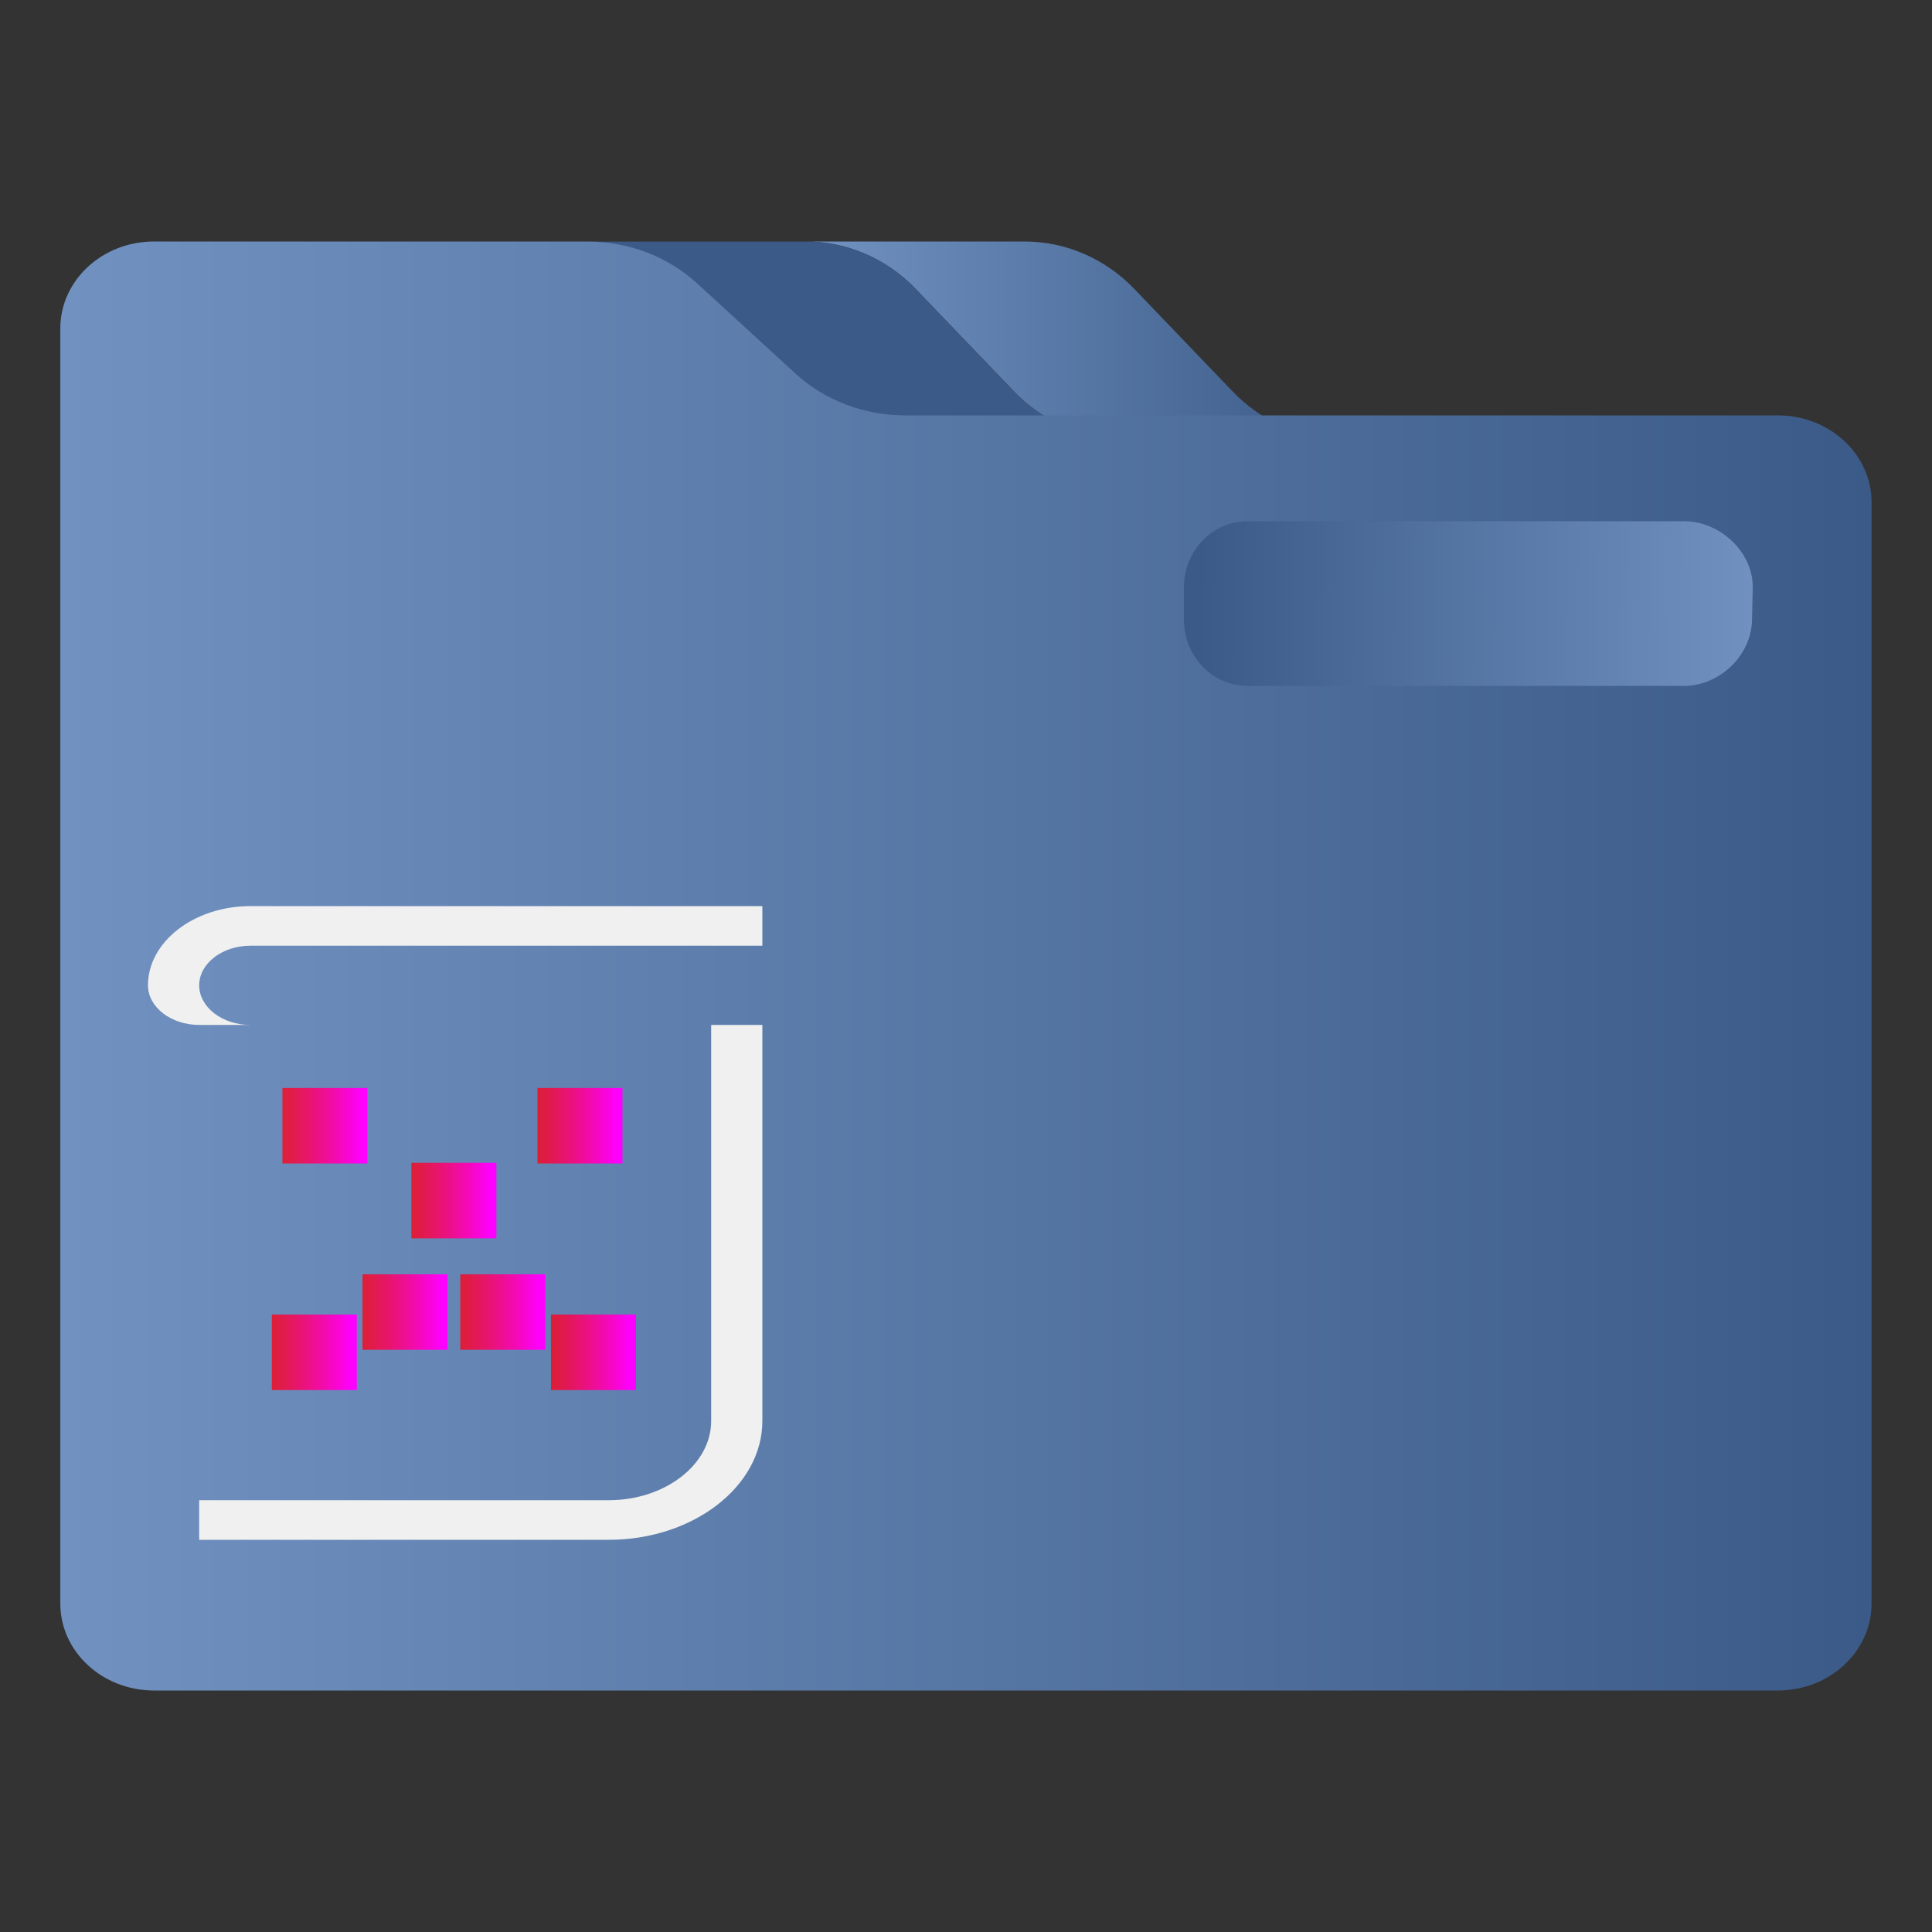<?xml version="1.0" encoding="UTF-8" standalone="no"?>
<svg
   width="32"
   version="1.1"
   height="32"
   viewBox="0 0 32 32"
   id="svg15"
   sodipodi:docname="folder-crash.svg"
   inkscape:version="1.1.1 (3bf5ae0d25, 2021-09-20)"
   xmlns:inkscape="http://www.inkscape.org/namespaces/inkscape"
   xmlns:sodipodi="http://sodipodi.sourceforge.net/DTD/sodipodi-0.dtd"
   xmlns:xlink="http://www.w3.org/1999/xlink"
   xmlns="http://www.w3.org/2000/svg"
   xmlns:svg="http://www.w3.org/2000/svg"
   xmlns:rdf="http://www.w3.org/1999/02/22-rdf-syntax-ns#"
   xmlns:cc="http://creativecommons.org/ns#"
   xmlns:dc="http://purl.org/dc/elements/1.1/">
  <rect x="0" y="0" width="32" height="32" fill="#333333" stroke="none"/>
  <sodipodi:namedview
     pagecolor="#ffffff"
     bordercolor="#666666"
     borderopacity="1"
     objecttolerance="10"
     gridtolerance="10"
     guidetolerance="10"
     inkscape:pageopacity="0"
     inkscape:pageshadow="2"
     inkscape:window-width="1920"
     inkscape:window-height="1007"
     id="namedview17"
     showgrid="false"
     inkscape:zoom="9.8125"
     inkscape:cx="-14.063694"
     inkscape:cy="8.1019108"
     inkscape:window-x="0"
     inkscape:window-y="0"
     inkscape:window-maximized="1"
     inkscape:current-layer="g4261"
     inkscape:pagecheckerboard="0" />
  <defs
     id="defs5455">
    <linearGradient
       inkscape:collect="always"
       xlink:href="#linearGradient847"
       id="linearGradient858"
       x1="210.76"
       y1="89.093"
       x2="362.408"
       y2="89.093"
       gradientUnits="userSpaceOnUse"
       gradientTransform="matrix(0.059,0,0,0.062,385.571,515.93)" />
    <linearGradient
       inkscape:collect="always"
       id="linearGradient847">
      <stop
         style="stop-color:#7192c1;stop-opacity:1"
         offset="0"
         id="stop843" />
      <stop
         style="stop-color:#3b5a87;stop-opacity:1"
         offset="1"
         id="stop845" />
    </linearGradient>
    <linearGradient
       inkscape:collect="always"
       xlink:href="#linearGradient847"
       id="linearGradient906"
       x1="385.571"
       y1="515.781"
       x2="447.691"
       y2="515.781"
       gradientUnits="userSpaceOnUse"
       gradientTransform="matrix(0.483,0,0,0.5,199.364,273.73)" />
    <linearGradient
       inkscape:collect="always"
       xlink:href="#linearGradient847"
       id="linearGradient862"
       x1="476.689"
       y1="163.601"
       x2="319.699"
       y2="162.047"
       gradientUnits="userSpaceOnUse"
       gradientTransform="matrix(0.059,0,0,0.062,385.571,515.93)" />
    <linearGradient
       inkscape:collect="always"
       xlink:href="#linearGradient1869"
       id="linearGradient2063"
       gradientUnits="userSpaceOnUse"
       x1="426.479"
       y1="520.069"
       x2="428.979"
       y2="520.069"
       gradientTransform="matrix(0.563,0,0,0.5,149.054,274.23)" />
    <linearGradient
       inkscape:collect="always"
       id="linearGradient1869">
      <stop
         style="stop-color:#ff0000;stop-opacity:0.753"
         offset="0"
         id="stop1865" />
      <stop
         style="stop-color:#ff00ff;stop-opacity:1"
         offset="1"
         id="stop1867" />
    </linearGradient>
    <linearGradient
       inkscape:collect="always"
       xlink:href="#linearGradient1869"
       id="linearGradient1612"
       x1="430.271"
       y1="522.548"
       x2="432.771"
       y2="522.548"
       gradientUnits="userSpaceOnUse"
       gradientTransform="matrix(0.563,0,0,0.5,149.054,274.23)" />
    <linearGradient
       inkscape:collect="always"
       xlink:href="#linearGradient1869"
       id="linearGradient1614"
       x1="426.166"
       y1="527.569"
       x2="428.666"
       y2="527.569"
       gradientUnits="userSpaceOnUse"
       gradientTransform="matrix(0.563,0,0,0.5,149.054,274.23)" />
    <linearGradient
       inkscape:collect="always"
       xlink:href="#linearGradient1869"
       id="linearGradient1616"
       x1="434.376"
       y1="527.569"
       x2="436.876"
       y2="527.569"
       gradientUnits="userSpaceOnUse"
       gradientTransform="matrix(0.563,0,0,0.5,149.054,274.23)" />
    <linearGradient
       inkscape:collect="always"
       xlink:href="#linearGradient1869"
       id="linearGradient1618"
       x1="428.833"
       y1="526.237"
       x2="431.333"
       y2="526.237"
       gradientUnits="userSpaceOnUse"
       gradientTransform="matrix(0.563,0,0,0.5,149.054,274.23)" />
    <linearGradient
       inkscape:collect="always"
       xlink:href="#linearGradient1869"
       id="linearGradient1620"
       x1="431.709"
       y1="526.237"
       x2="434.209"
       y2="526.237"
       gradientUnits="userSpaceOnUse"
       gradientTransform="matrix(0.563,0,0,0.5,149.054,274.23)" />
    <linearGradient
       inkscape:collect="always"
       xlink:href="#linearGradient1869"
       id="linearGradient1622"
       x1="433.979"
       y1="520.069"
       x2="436.479"
       y2="520.069"
       gradientUnits="userSpaceOnUse"
       gradientTransform="matrix(0.563,0,0,0.5,149.054,274.23)" />
  </defs>
  <g
     inkscape:label="Capa 1"
     inkscape:groupmode="layer"
     id="g4261"
     transform="translate(-384.571,-515.798)">
    <path
       style="fill:url(#linearGradient858);fill-opacity:1;stroke-width:0.06"
       d="m 401.368,522.283 c 0.484,0.505 1.137,0.787 1.818,0.787 h 1.007 2.614 c -0.681,0 -1.334,-0.283 -1.818,-0.787 l -1.629,-1.698 c -0.484,-0.505 -1.137,-0.787 -1.818,-0.787 h -3.621 c 0.681,0 1.334,0.283 1.818,0.787 z"
       id="path2" />
    <path
       style="fill:#3b5a87;fill-opacity:1;stroke-width:0.06"
       d="m 396.118,520.586 1.629,1.698 c 0.484,0.505 1.137,0.787 1.818,0.787 h 1.007 2.614 c -0.681,0 -1.334,-0.283 -1.818,-0.787 l -1.629,-1.698 c -0.484,-0.505 -1.137,-0.787 -1.818,-0.787 h -3.556 -0.065 c 0.681,0 1.334,0.283 1.818,0.787 z"
       id="path4" />
    <path
       style="fill:url(#linearGradient906);fill-opacity:1;stroke-width:0.056"
       d="m 414.02,522.678 h -6.207 -1.007 -2.614 -1.007 -2.614 -1.007 c -0.681,0 -1.334,-0.249 -1.818,-0.693 l -1.629,-1.494 c -0.484,-0.444 -1.137,-0.693 -1.818,-0.693 h -3.556 -3.621 c -0.857,0 -1.552,0.645 -1.552,1.44 v 2.88 0.48 17.76 c 0,0.795 0.695,1.44 1.552,1.44 h 26.896 c 0.857,0 1.552,-0.645 1.552,-1.44 v -18.24 c 0,-0.795 -0.695,-1.44 -1.552,-1.44 z m -9.828,2.88 z m 9.31,0.48 c 0,0.53 -0.463,0.96 -1.035,0.96 h -7.241 c -0.571,0 -1.035,-0.43 -1.035,-0.96 v -0.48 c 0,-0.53 0.463,-0.96 1.035,-0.96 h 7.241 c 0.571,0 1.035,0.43 1.035,0.96 v 0.48 z"
       id="path6"
       sodipodi:nodetypes="scccccsccscssccssssssccccccccccssssssscc" />
    <path
       style="fill:url(#linearGradient862);fill-opacity:1;stroke-width:0.06"
       d="m 412.468,524.431 h -7.241 c -0.571,0 -1.046,0.488 -1.046,1.091 v 0.545 c 0,0.602 0.475,1.091 1.046,1.091 h 7.241 c 0.571,0 1.109,-0.489 1.122,-1.091 l 0.012,-0.545 c 6e-5,-0.602 -0.563,-1.091 -1.134,-1.091 z"
       id="path8"
       sodipodi:nodetypes="ssssssscs" />
    <g
       id="Book_1_"
       transform="matrix(0.212,0,0,0.164,385.326,530.806)">
      <path
         id="Book-s"
         class="st1"
         d="m 16,4 c -2.2,0 -4,1.8 -4,4 0,2.2 1.8,4 4,4 H 12 C 9.8,12 8,10.2 8,8 8,3.6 11.6,0 16,0 h 40 v 4 z m 36,8 v 40 c 0,4.4 -3.6,8 -8,8 H 12 v 4 h 32 c 6.6,0 12,-5.4 12,-12 V 12 Z"
         style="fill:#f0f0f0;fill-opacity:1" />
    </g>
    <rect
       x="389.249"
       y="533.818"
       width="1.408"
       height="1.251"
       id="rect6"
       style="fill:url(#linearGradient2063);fill-opacity:1;stroke-width:0.112" />
    <rect
       x="391.385"
       y="535.058"
       width="1.408"
       height="1.251"
       id="rect8"
       style="fill:url(#linearGradient1612);fill-opacity:1;stroke-width:0.112" />
    <rect
       x="389.073"
       y="537.571"
       width="1.408"
       height="1.251"
       id="rect10"
       style="fill:url(#linearGradient1614);fill-opacity:1;stroke-width:0.112" />
    <rect
       x="393.697"
       y="537.571"
       width="1.408"
       height="1.251"
       id="rect12"
       style="fill:url(#linearGradient1616);fill-opacity:1;stroke-width:0.112" />
    <rect
       x="390.575"
       y="536.904"
       width="1.408"
       height="1.251"
       id="rect14"
       style="fill:url(#linearGradient1618);fill-opacity:1;stroke-width:0.112" />
    <rect
       x="392.195"
       y="536.904"
       width="1.408"
       height="1.251"
       id="rect16"
       style="fill:url(#linearGradient1620);fill-opacity:1;stroke-width:0.112" />
    <rect
       x="393.473"
       y="533.818"
       width="1.408"
       height="1.251"
       id="rect18"
       style="fill:url(#linearGradient1622);fill-opacity:1;stroke-width:0.112" />
  </g>
</svg>
